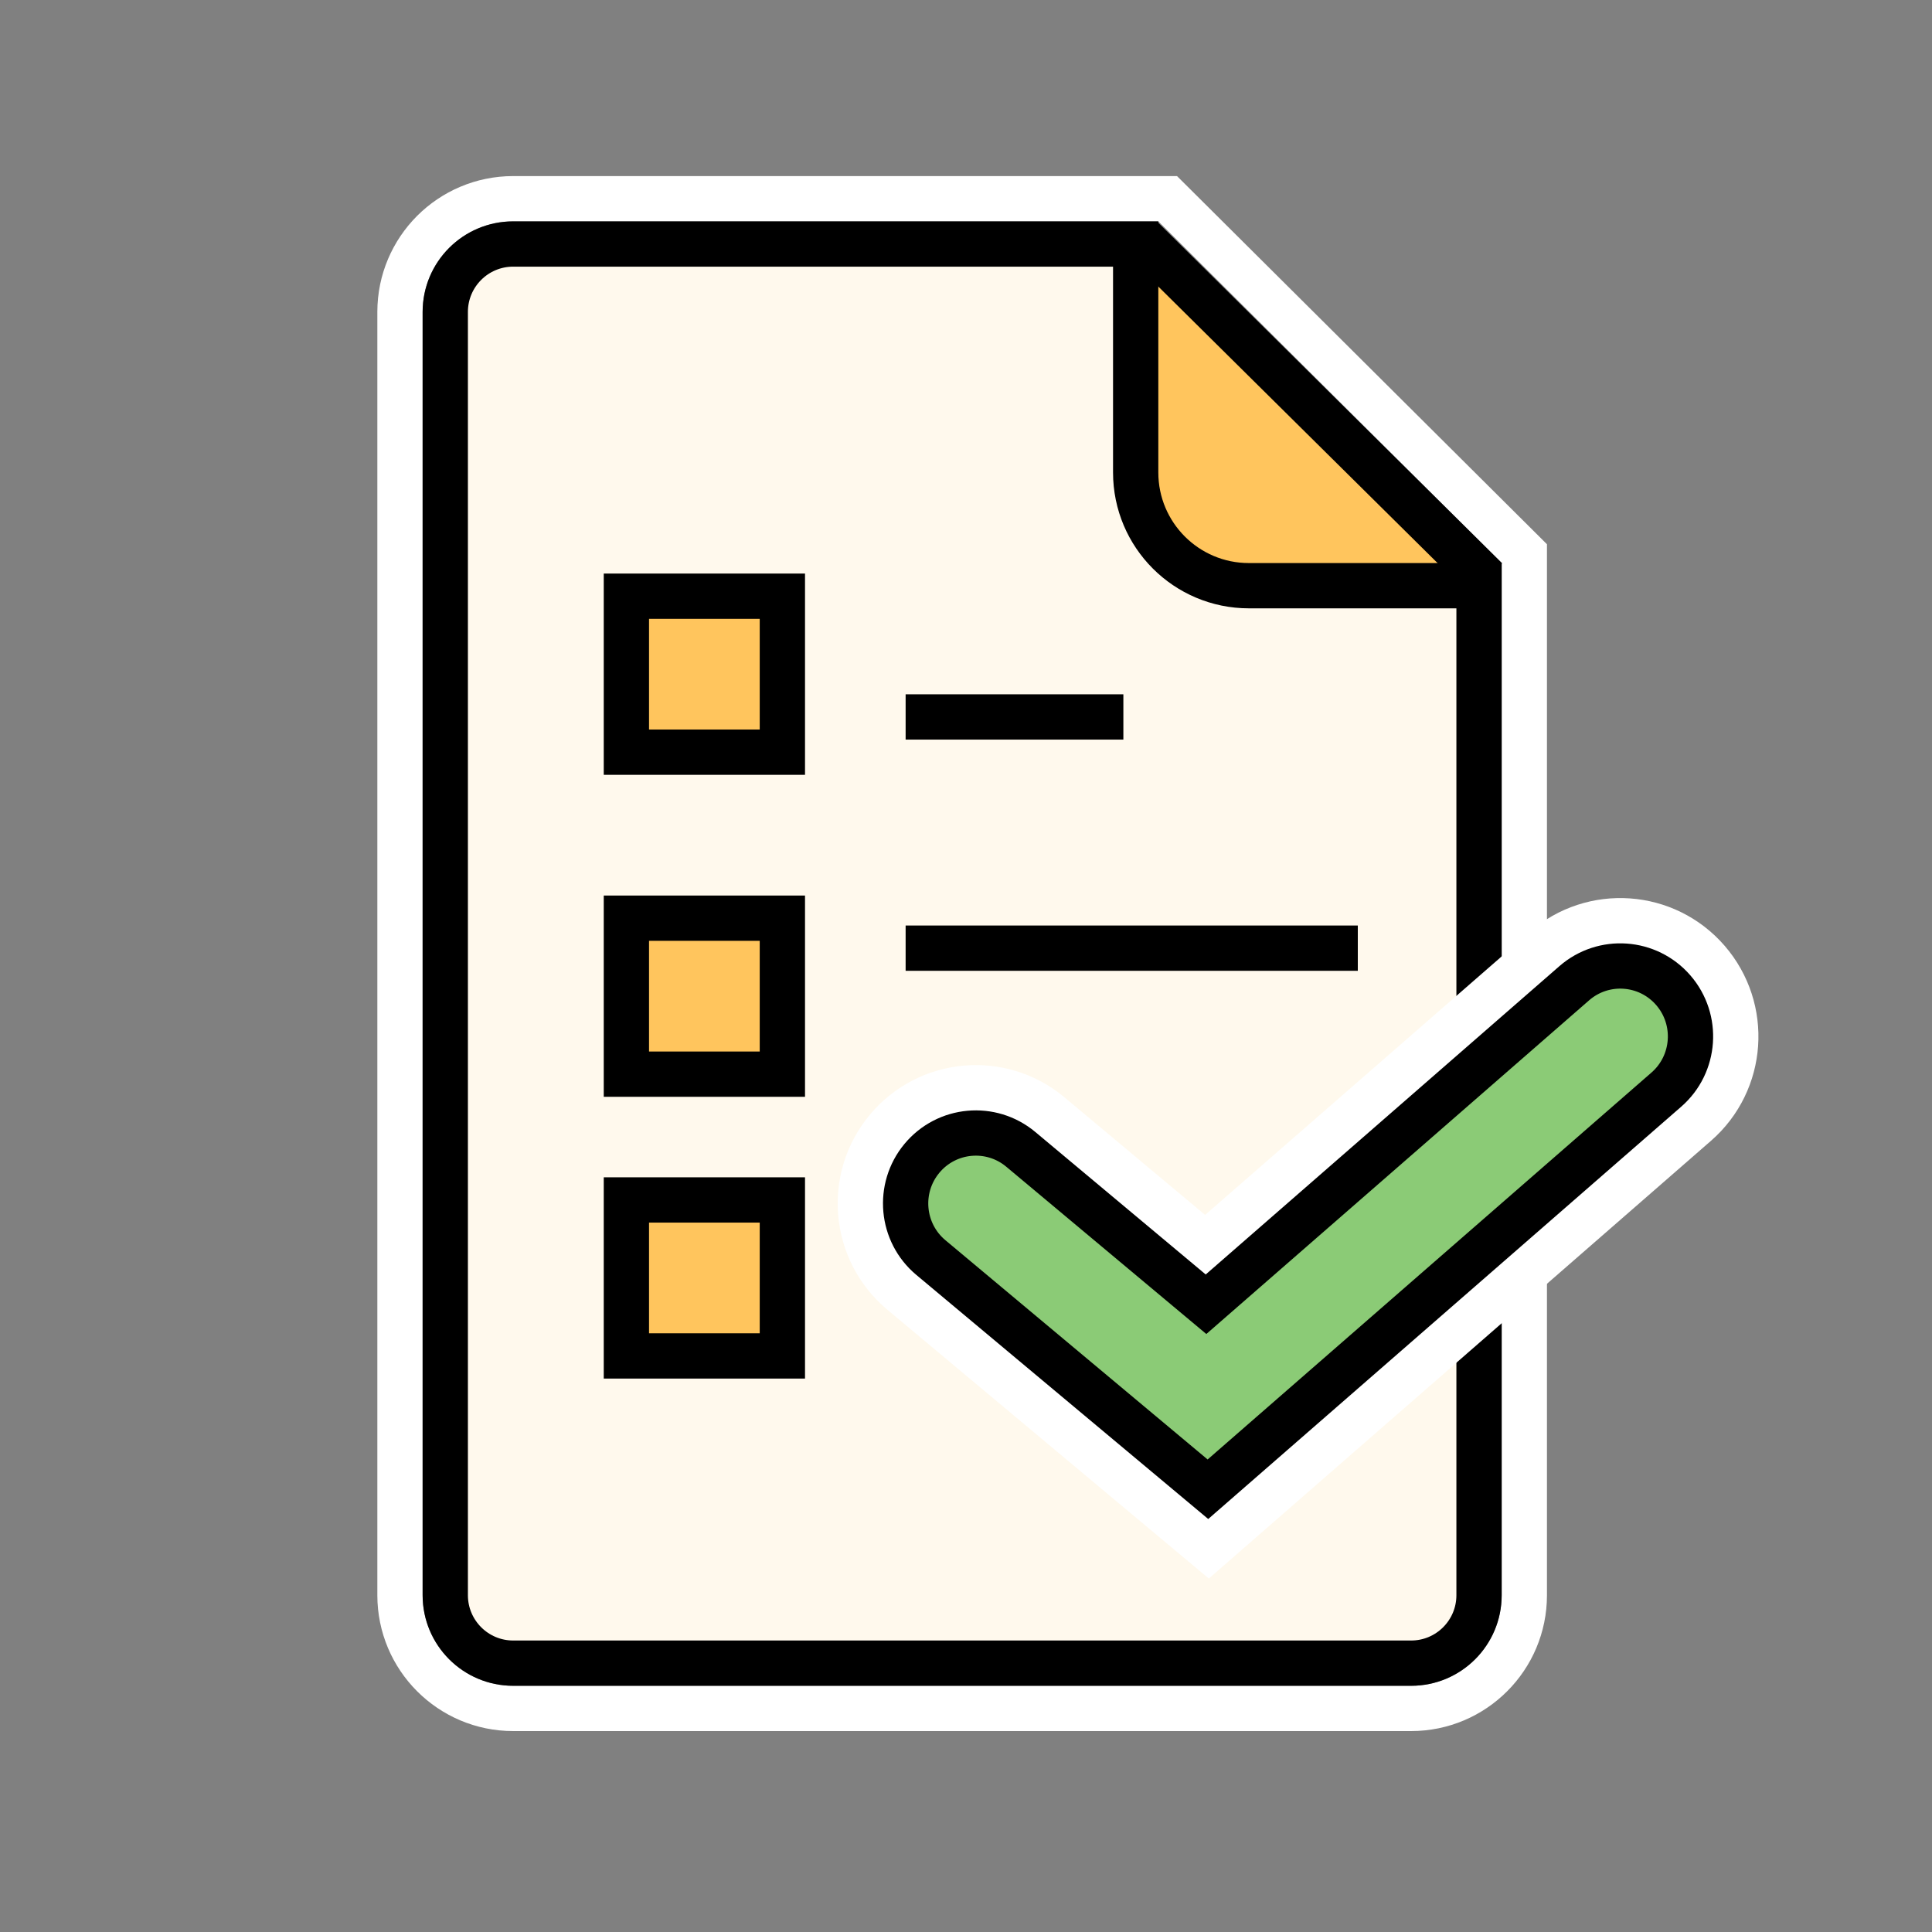 <?xml version="1.0" encoding="UTF-8"?>
<svg width="64px" height="64px" viewBox="0 0 64 64" version="1.1" xmlns="http://www.w3.org/2000/svg" xmlns:xlink="http://www.w3.org/1999/xlink">
    <rect x="0" y="0" width="64" height="64" fill="#808080" stroke="none"/>
    <title>todolist</title>
    <defs>
        <path d="M19.815,30.741 C18.829,29.916 17.362,30.049 16.539,31.039 C15.717,32.03 15.85,33.501 16.837,34.326 L26.014,42 L41.2,28.762 C42.169,27.917 42.272,26.443 41.43,25.47 C40.587,24.497 39.118,24.393 38.148,25.239 L25.951,35.872 L19.815,30.741 Z" id="path-1"></path>
    </defs>
    <g id="todolist" stroke="none" stroke-width="1" fill="none" fill-rule="evenodd">
        <rect id="Rectangle" x="0" y="0" width="64" height="64"></rect>
        <g id="编组" transform="translate(14, 7.333)">
            <g id="编组-">
                <path d="M3,-0.75 L24.681,-0.75 L36.495,11.007 L36.495,45.511 C36.495,46.546 36.075,47.484 35.396,48.162 C34.718,48.841 33.78,49.261 32.745,49.261 L32.745,49.261 L3,49.261 C1.964,49.261 1.027,48.841 0.348,48.162 C-0.33,47.484 -0.75,46.546 -0.75,45.511 L-0.75,45.511 L-0.75,3 C-0.75,1.964 -0.33,1.027 0.348,0.348 C1.027,-0.33 1.964,-0.75 3,-0.75 L3,-0.75 Z M25.121,3.957 L25.121,8.319 C25.121,8.94 25.373,9.503 25.78,9.91 C26.188,10.317 26.75,10.569 27.371,10.569 L31.798,10.569 L25.121,3.957 Z" id="形状结合" stroke="#FFFFFF" stroke-width="1.5"></path>
                <polygon id="Rectangle-" fill="#FFC55D" points="22.979 0 34.468 11.489 22.979 11.489"></polygon>
                <path d="M23.621,0.75 L3,0.75 C2.379,0.75 1.816,1.002 1.409,1.409 C1.002,1.816 0.75,2.379 0.75,3 L0.75,45.511 C0.75,46.132 1.002,46.694 1.409,47.102 C1.816,47.509 2.379,47.761 3,47.761 L32.745,47.761 C33.366,47.761 33.929,47.509 34.336,47.102 C34.743,46.694 34.995,46.132 34.995,45.511 L34.995,12.069 L27.371,12.069 C26.336,12.069 25.398,11.649 24.72,10.971 C24.041,10.292 23.621,9.355 23.621,8.319 L23.621,0.75 Z" id="Rectangle-" stroke="#000000" stroke-width="1.5" fill="#FFF9ED"></path>
                <rect id="Rectangle--" fill="#000000" x="16" y="15.667" width="7.213" height="1.5"></rect>
                <rect id="Rectangle" stroke="#000000" stroke-width="1.5" fill="#FFC55D" x="6.75" y="12.417" width="5.167" height="5.167"></rect>
                <rect id="Rectangle-" stroke="#000000" stroke-width="1.5" fill="#FFC55D" x="6.75" y="23.083" width="5.167" height="5.167"></rect>
                <rect id="Rectangle--" stroke="#000000" stroke-width="1.5" fill="#FFC55D" x="6.75" y="32.417" width="5.167" height="5.167"></rect>
                <rect id="Rectangle---" fill="#000000" x="16" y="23.326" width="14.979" height="1.5"></rect>
                <line x1="23.829" y1="0.568" x2="35.23" y2="11.857" id="Path-" stroke="#000000" stroke-width="1.5"></line>
            </g>
            <g id="Path-" fill-rule="nonzero">
                <use fill="#8BCB76" xlink:href="#path-1"></use>
                <path stroke="#FFFFFF" stroke-width="2.25" d="M25.936,34.392 L20.537,29.878 C19.804,29.265 18.894,29.009 18.014,29.089 C17.134,29.169 16.284,29.586 15.674,30.321 C15.065,31.054 14.809,31.965 14.889,32.846 C14.969,33.727 15.384,34.578 16.115,35.189 L26.029,43.479 L41.939,29.61 C42.657,28.984 43.055,28.125 43.117,27.242 C43.178,26.36 42.904,25.454 42.28,24.733 C41.655,24.011 40.797,23.612 39.916,23.55 C39.034,23.488 38.129,23.763 37.409,24.391 L25.936,34.392 Z"></path>
                <use stroke="#000000" stroke-width="1.5" xlink:href="#path-1"></use>
            </g>
        </g>
    </g>
</svg>